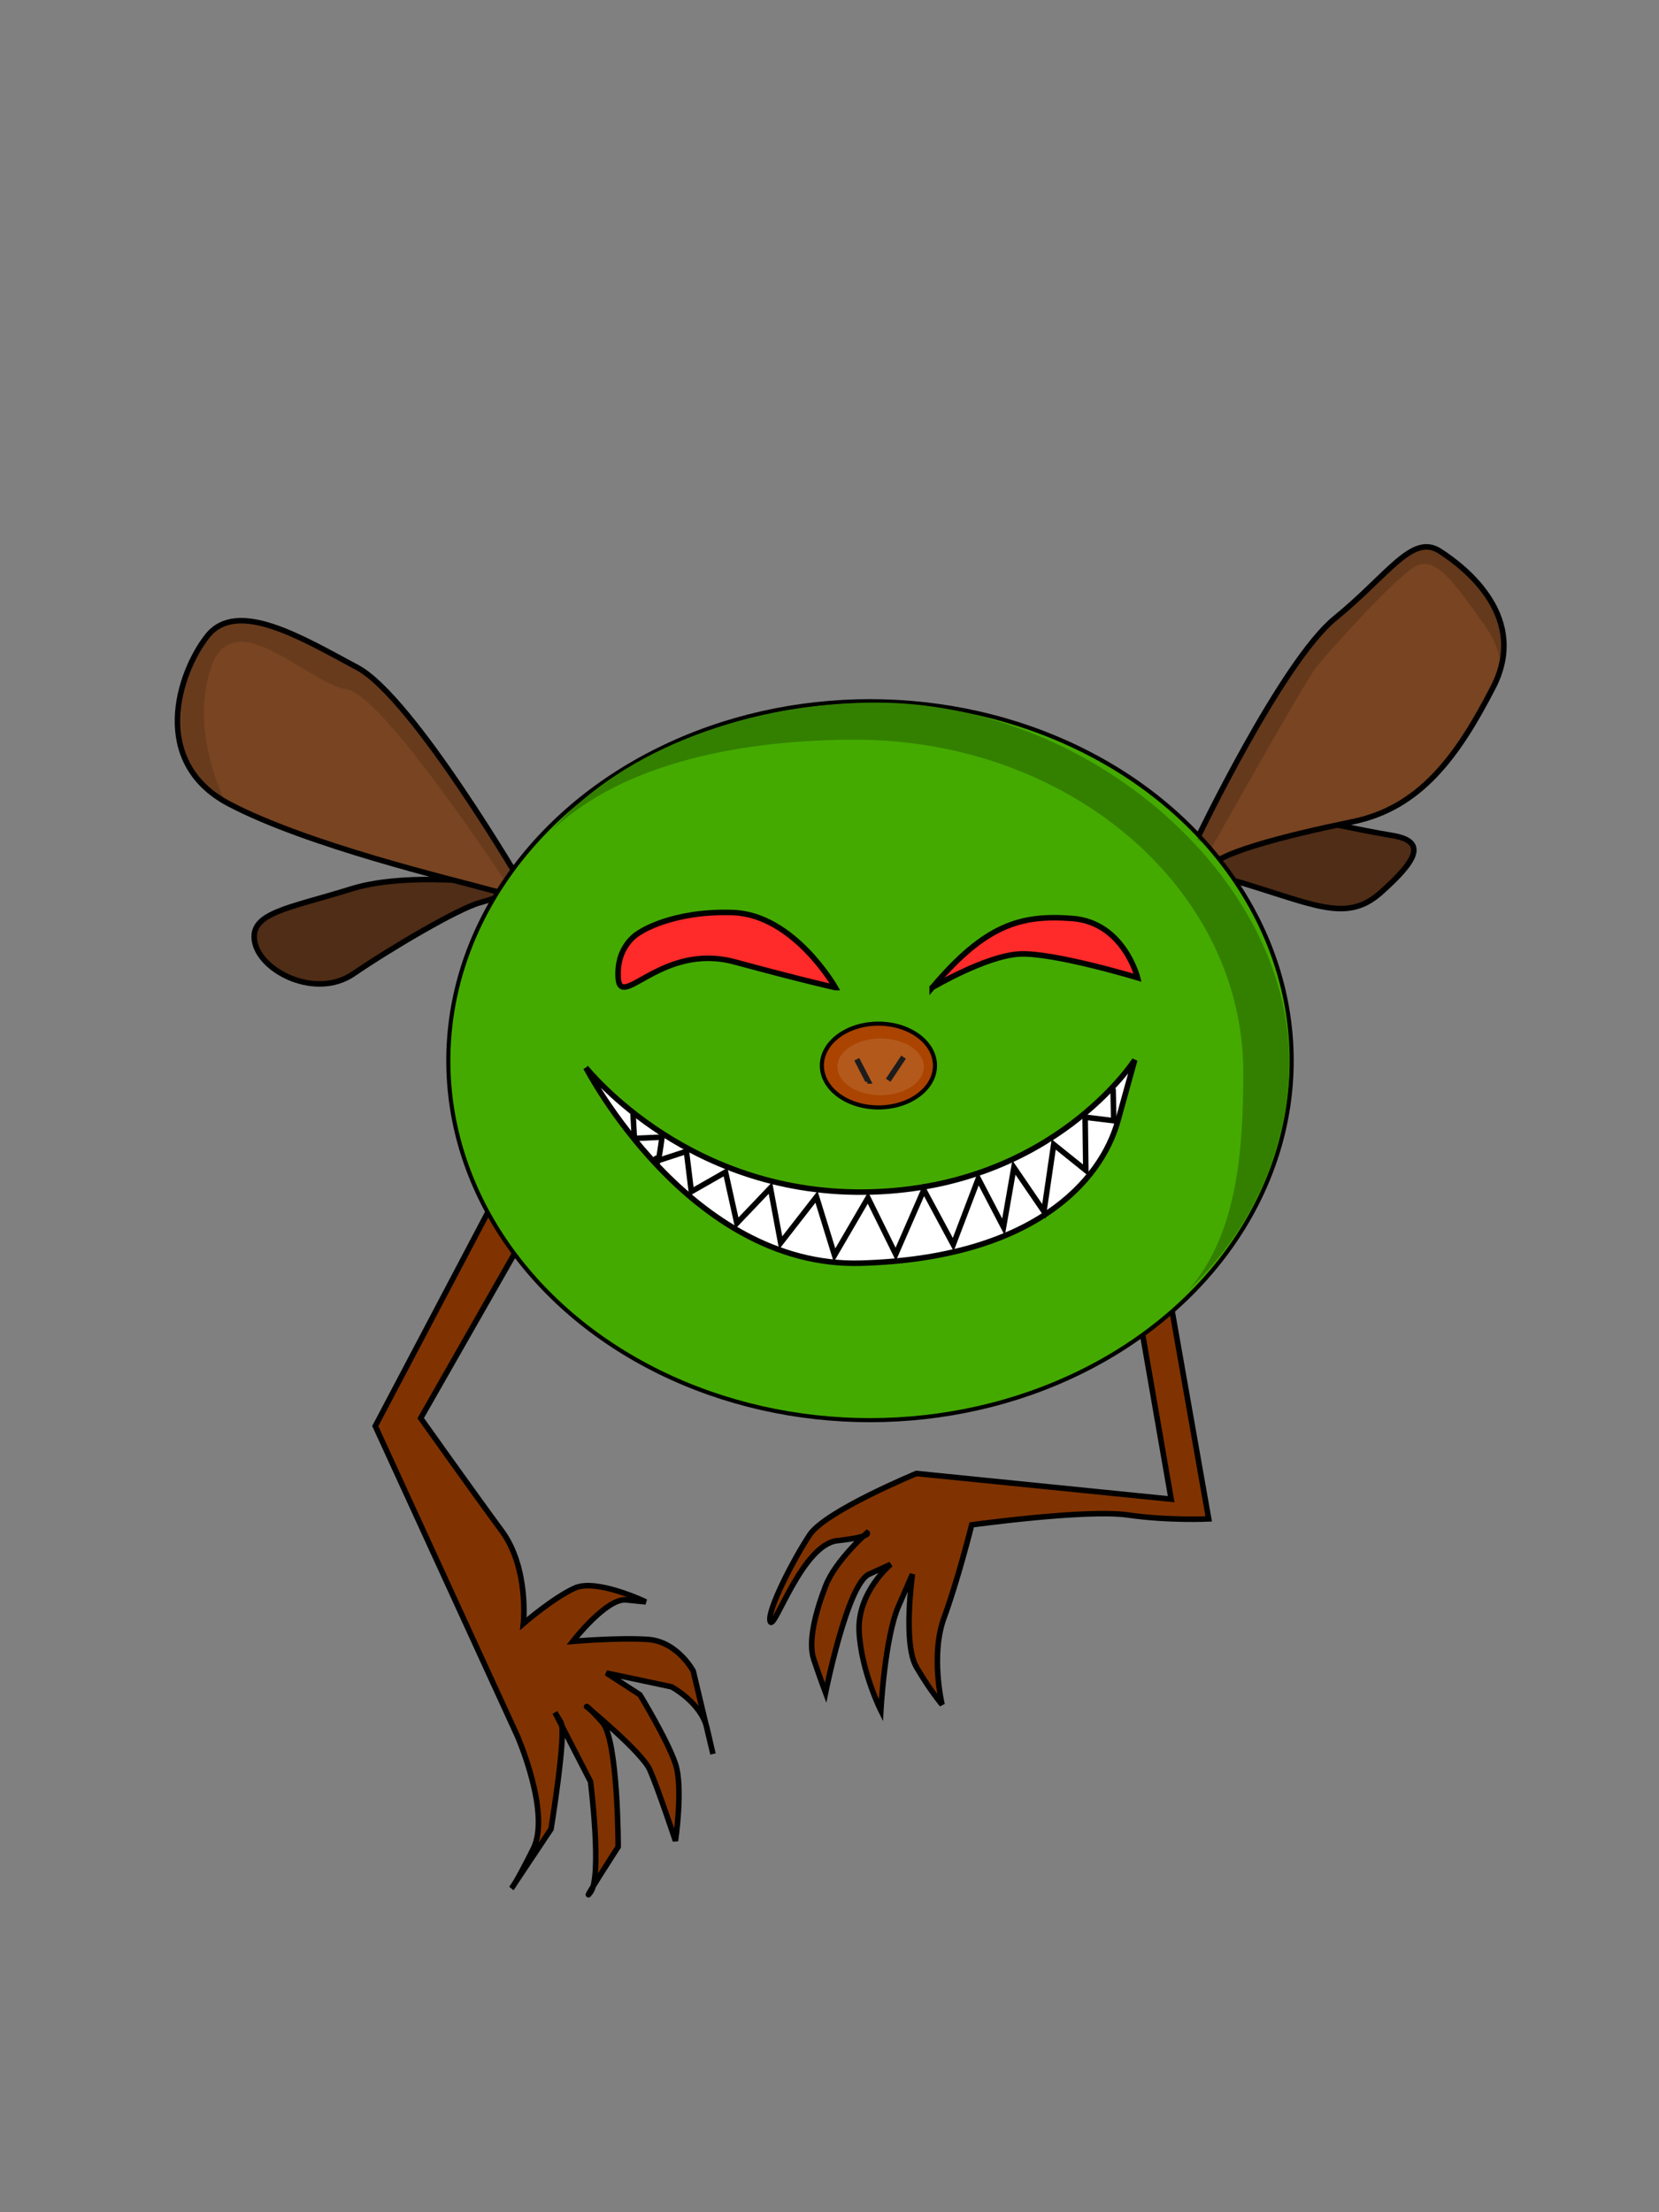 <?xml version="1.0" encoding="UTF-8" standalone="no"?>
<!-- Created with Inkscape (http://www.inkscape.org/) -->

<svg
   xmlns:dc="http://purl.org/dc/elements/1.1/"
   xmlns:cc="http://creativecommons.org/ns#"
   xmlns:rdf="http://www.w3.org/1999/02/22-rdf-syntax-ns#"
   xmlns:svg="http://www.w3.org/2000/svg"
   xmlns="http://www.w3.org/2000/svg"
   xmlns:sodipodi="http://sodipodi.sourceforge.net/DTD/sodipodi-0.dtd"
   xmlns:inkscape="http://www.inkscape.org/namespaces/inkscape"
   width="300px"
   height="400px"
   viewBox="0 0 300 400"
   version="1.1"
   id="SVGRoot"
   inkscape:version="0.92.3 (2405546, 2018-03-11)"
   sodipodi:docname="bug.svg">
  <rect x="0" y="0" width="300" height="400" fill="#808080" stroke="none"/>
  <sodipodi:namedview
     id="base"
     pagecolor="#ffffff"
     bordercolor="#666666"
     borderopacity="1.0"
     inkscape:pageopacity="0.0"
     inkscape:pageshadow="2"
     inkscape:zoom="1.979899"
     inkscape:cx="148.59093"
     inkscape:cy="245.24424"
     inkscape:document-units="px"
     inkscape:current-layer="layer1"
     showgrid="false"
     inkscape:window-width="1920"
     inkscape:window-height="1057"
     inkscape:window-x="1834"
     inkscape:window-y="-8"
     inkscape:window-maximized="1" />
  <defs
     id="defs815" />
  <g
     id="layer1"
     inkscape:groupmode="layer"
     inkscape:label="Layer 1">
    <path
       style="fill:#502d16;stroke:#000000;stroke-width:1px;stroke-linecap:butt;stroke-linejoin:miter;stroke-opacity:1;opacity:1;fill-opacity:1"
       d="m 220,158.571 c 0,0 -12.857,-3.929 2.143,0.357 15,4.286 21.071,8.214 27.5,2.5 6.429,-5.714 8.571,-9.286 2.143,-10.357 C 245.357,150 237.5,148.214 237.5,148.214 l -28.929,8.571 z"
       id="path1393"
       inkscape:connector-curvature="0" />
    <path
       style="fill:#784421;stroke:#000000;stroke-width:1px;stroke-linecap:butt;stroke-linejoin:miter;stroke-opacity:1;fill-opacity:1"
       d="m 216.429,151.786 c 0,0 15.357,-32.143 25,-40 9.643,-7.857 13.929,-15.357 18.929,-12.143 5,3.214 16.071,12.143 9.643,24.643 -6.429,12.5 -13.214,21.786 -25.357,24.286 -12.143,2.5 -26.429,6.071 -26.071,8.929 0.357,2.857 -2.143,-5.714 -2.143,-5.714 z"
       id="path1391"
       inkscape:connector-curvature="0" />
    <path
       style="fill:#502d16;stroke:#000000;stroke-width:1px;stroke-linecap:butt;stroke-linejoin:miter;stroke-opacity:1;opacity:1;fill-opacity:1"
       d="m 94.643,160.357 c 0,0 -19.643,-3.214 -31.071,0.357 C 52.143,164.286 45,165 46.071,170.357 c 1.071,5.357 11.071,10.357 17.857,5.714 6.786,-4.643 18.929,-11.786 22.857,-12.857 3.929,-1.071 7.857,-2.857 7.857,-2.857 z"
       id="path1397"
       inkscape:connector-curvature="0" />
    <path
       style="fill:#784421;stroke:#000000;stroke-width:1px;stroke-linecap:butt;stroke-linejoin:miter;stroke-opacity:1;fill-opacity:1"
       d="m 94.643,160.357 c 0,0 -20,-34.286 -30,-39.643 -10,-5.357 -21.786,-12.5 -27.143,-5.714 -5.357,6.786 -10.357,22.857 3.929,30.357 14.286,7.5 40,13.571 47.857,15.714 7.857,2.143 5.357,-0.714 5.357,-0.714 z"
       id="path1395"
       inkscape:connector-curvature="0" />
    <path
       style="fill:#803300;stroke:#000000;stroke-width:1px;stroke-linecap:butt;stroke-linejoin:miter;stroke-opacity:1"
       d="m 88.929,217.857 -21.071,40 25.714,56.071 c 0,0 6.071,13.929 2.857,20.357 C 93.214,340.714 92.5,341.429 92.5,341.429 l 7.143,-10.714 c 0,0 2.857,-17.5 1.786,-19.286 -1.071,-1.786 -1.071,-1.786 -1.071,-1.786 l 6.429,12.5 c 0,0 2.143,17.143 0,20 -2.143,2.857 5,-8.214 5,-8.214 0,0 0,-19.286 -2.857,-22.5 -2.857,-3.214 -2.857,-2.857 -2.857,-2.857 0,0 10,8.214 11.429,11.429 1.429,3.214 4.643,12.857 4.643,12.857 0,0 1.429,-9.643 0,-13.929 -1.429,-4.286 -6.429,-12.5 -6.429,-12.5 L 109.643,302.5 121.429,305 c 0,0 5.357,2.857 6.429,7.5 1.071,4.643 1.071,4.643 1.071,4.643 l -3.571,-15 c 0,0 -2.857,-5.357 -8.214,-5.714 -5.357,-0.357 -13.571,0.357 -13.571,0.357 0,0 6.071,-7.857 9.643,-7.5 3.571,0.357 3.571,0.357 3.571,0.357 0,0 -8.929,-4.286 -12.857,-2.5 -3.929,1.786 -9.286,6.429 -9.286,6.429 0,0 1.071,-10 -3.929,-16.786 -5,-6.786 -14.643,-20.357 -14.643,-20.357 L 95,223.214 Z"
       id="path1387"
       inkscape:connector-curvature="0" />
    <path
       style="fill:#803300;stroke:#000000;stroke-width:1px;stroke-linecap:butt;stroke-linejoin:miter;stroke-opacity:1"
       d="m 205.714,236.071 6.071,35 -46.071,-4.643 c 0,0 -16.429,6.786 -19.286,11.071 -2.857,4.286 -7.857,13.929 -7.143,15.714 C 140,295 145,279.286 151.429,278.571 c 6.429,-0.714 5.357,-1.429 5.357,-1.429 0,0 -5.714,5 -7.5,9.643 -1.786,4.643 -3.214,10 -2.143,13.214 1.071,3.214 2.143,6.071 2.143,6.071 0,0 3.929,-19.643 7.857,-21.429 3.929,-1.786 3.929,-1.786 3.929,-1.786 0,0 -6.071,5 -5.714,12.143 0.357,7.143 3.929,14.286 3.929,14.286 0,0 0.714,-13.214 3.214,-18.929 2.5,-5.714 2.5,-5.714 2.5,-5.714 0,0 -1.786,12.5 0.714,16.786 2.5,4.286 4.643,6.786 4.643,6.786 0,0 -2.143,-8.929 0.357,-15.714 2.5,-6.786 5,-16.786 5,-16.786 0,0 20.714,-2.857 28.214,-1.786 7.5,1.071 14.643,0.714 14.643,0.714 L 210.714,230 Z"
       id="path1389"
       inkscape:connector-curvature="0" />
    <ellipse
       style="opacity:1;fill:#44aa00;fill-opacity:1;stroke:#000000;stroke-width:0.741;stroke-miterlimit:4;stroke-dasharray:none;stroke-opacity:1"
       id="path1385"
       cx="157.321"
       cy="191.786"
       rx="76.25"
       ry="65" />
    <path
       style="fill:#ff2a2a;stroke:#000000;stroke-width:1px;stroke-linecap:butt;stroke-linejoin:miter;stroke-opacity:1"
       d="m 151.071,178.571 c 0,0 -7.5,-13.214 -18.571,-13.571 -11.071,-0.357 -16.786,3.571 -16.786,3.571 0,0 -4.286,2.143 -3.929,8.214 0.357,6.071 7.857,-6.429 21.071,-2.857 13.214,3.571 18.214,4.643 18.214,4.643 z"
       id="path1399"
       inkscape:connector-curvature="0" />
    <path
       style="fill:#ff2a2a;stroke:#000000;stroke-width:1px;stroke-linecap:butt;stroke-linejoin:miter;stroke-opacity:1"
       d="m 168.571,178.571 c 0,0 9.643,-5.714 15.714,-6.071 6.071,-0.357 21.429,4.286 21.429,4.286 0,0 -2.5,-10 -11.786,-10.714 -9.286,-0.714 -15.714,1.071 -25.357,12.5 z"
       id="path1401"
       inkscape:connector-curvature="0" />
    <ellipse
       style="opacity:1;fill:#aa4400;fill-opacity:1;stroke:#000000;stroke-width:0.741;stroke-miterlimit:4;stroke-dasharray:none;stroke-opacity:1"
       id="path1405"
       cx="158.846"
       cy="192.666"
       rx="10.228"
       ry="7.576" />
    <path
       style="fill:none;stroke:#000000;stroke-width:1px;stroke-linecap:butt;stroke-linejoin:miter;stroke-opacity:1"
       d="m 154.932,191.53 2.02,3.914 h -0.126"
       id="path1407"
       inkscape:connector-curvature="0" />
    <path
       style="fill:none;stroke:#000000;stroke-width:1px;stroke-linecap:butt;stroke-linejoin:miter;stroke-opacity:1"
       d="m 160.614,195.318 2.778,-4.167"
       id="path1409"
       inkscape:connector-curvature="0" />
    <path
       style="fill:#ffffff;stroke:#000000;stroke-width:1px;stroke-linecap:butt;stroke-linejoin:miter;stroke-opacity:1"
       d="m 105.941,193.045 c 0,0 18.686,36.239 49.749,35.355 31.062,-0.884 43.423,-14.768 46.467,-25.759 l 3.044,-10.991 c 0,0 -14.661,22.86 -47.491,23.87 -32.83,1.01 -51.085,-21.73 -51.769,-22.476"
       id="path1427"
       inkscape:connector-curvature="0"
       sodipodi:nodetypes="csscsc" />
    <g
       id="g1433">
      <path
         inkscape:connector-curvature="0"
         id="path1415"
         d="m 114.455,201.049 0.262,4.789"
         style="fill:none;stroke:#000000;stroke-width:1px;stroke-linecap:butt;stroke-linejoin:miter;stroke-opacity:1"
         sodipodi:nodetypes="cc" />
      <path
         inkscape:connector-curvature="0"
         id="path1417"
         d="m 114.716,205.838 4.996,-0.228 c -1.131,8.668 -1.039,2.051 -1.112,4.371"
         style="fill:none;stroke:#000000;stroke-width:1px;stroke-linecap:butt;stroke-linejoin:miter;stroke-opacity:1"
         sodipodi:nodetypes="ccc" />
      <path
         inkscape:connector-curvature="0"
         id="path1419"
         d="m 118.6,209.98 5.529,-1.802 0.887,7.281 6.185,-3.53 2.045,9.243 6.074,-6.376 1.851,9.933 6.477,-8.322 3.261,10.558 6.046,-10.373 5.023,10.195 5.079,-11.645 5.319,9.892 4.53,-11.913 4.561,8.756 1.879,-10.776 5.43,7.955 1.768,-12.122 5.808,4.672 -0.126,-9.596 5.177,0.631 -0.126,-5.808"
         style="fill:none;stroke:#000000;stroke-width:1px;stroke-linecap:butt;stroke-linejoin:miter;stroke-opacity:1"
         sodipodi:nodetypes="cccccccccccccccccccccc" />
    </g>
    <path
       style="opacity:1;fill:#338000;fill-opacity:1;stroke:none;stroke-width:0.684;stroke-miterlimit:4;stroke-dasharray:none;stroke-opacity:1"
       d="m 158.401,127.034 c -22.085,0.028 -45.362,7.936 -58.596,23.093 13.279,-12.51 35.086,-16.352 54.816,-16.379 38.774,-3e-5 70.207,26.945 70.207,60.184 -0.031,13.015 -0.789,28.935 -9.919,39.333 11.806,-11.067 18.202,-26.278 18.233,-41.275 -4.7e-4,-33.239 -35.966,-64.956 -74.74,-64.956 z"
       id="path1385-8"
       inkscape:connector-curvature="0"
       sodipodi:nodetypes="ccccccc" />
    <ellipse
       style="opacity:0.11;fill:#ffffff;fill-opacity:1;stroke:none;stroke-width:0.741;stroke-miterlimit:4;stroke-dasharray:none;stroke-opacity:1"
       id="path2677"
       cx="159.241"
       cy="192.902"
       rx="7.812"
       ry="5.134" />
    <path
       style="opacity:0.136;fill:#000000;fill-opacity:1;stroke:none;stroke-width:1px;stroke-linecap:butt;stroke-linejoin:miter;stroke-opacity:1"
       d="m 91.166,159.079 c 0,0 -22.097,-33.714 -28.537,-34.471 -6.44,-0.758 -20.203,-15.784 -24.37,-4.167 -4.167,11.617 2.399,24.37 2.399,24.37 0,0 -4.798,-1.768 -6.566,-6.313 -1.768,-4.546 -2.904,-15.405 3.536,-23.739 6.44,-8.334 29.042,7.324 29.042,7.324 0,0 8.586,7.324 13.511,15.026 4.924,7.702 12.694,20.093 12.694,20.093 z"
       id="path2683"
       inkscape:connector-curvature="0"
       sodipodi:nodetypes="ccscsscscc" />
    <path
       style="fill:#000000;stroke:none;stroke-width:1px;stroke-linecap:butt;stroke-linejoin:miter;stroke-opacity:1;fill-opacity:1;opacity:0.157"
       d="m 216.429,151.786 10.893,-20.536 10.625,-16.518 11.161,-9.821 6.964,-5.625 3.125,-0.268 6.071,4.286 4.821,6.161 1.964,6.161 -0.446,5.089 -1.25,3.929 c 0,0 3.125,-4.554 -1.786,-11.429 -4.911,-6.875 -8.839,-13.036 -12.679,-10.804 -3.839,2.232 -15.982,15.804 -17.946,18.304 -1.964,2.5 -18.929,32.679 -18.929,32.679 z"
       id="path2685"
       inkscape:connector-curvature="0" />
    <path
       style="fill:none;stroke:#000000;stroke-width:1px;stroke-linecap:butt;stroke-linejoin:miter;stroke-opacity:1"
       d="M 189.911,107.857 Z"
       id="path2687"
       inkscape:connector-curvature="0" />
  </g>
</svg>
